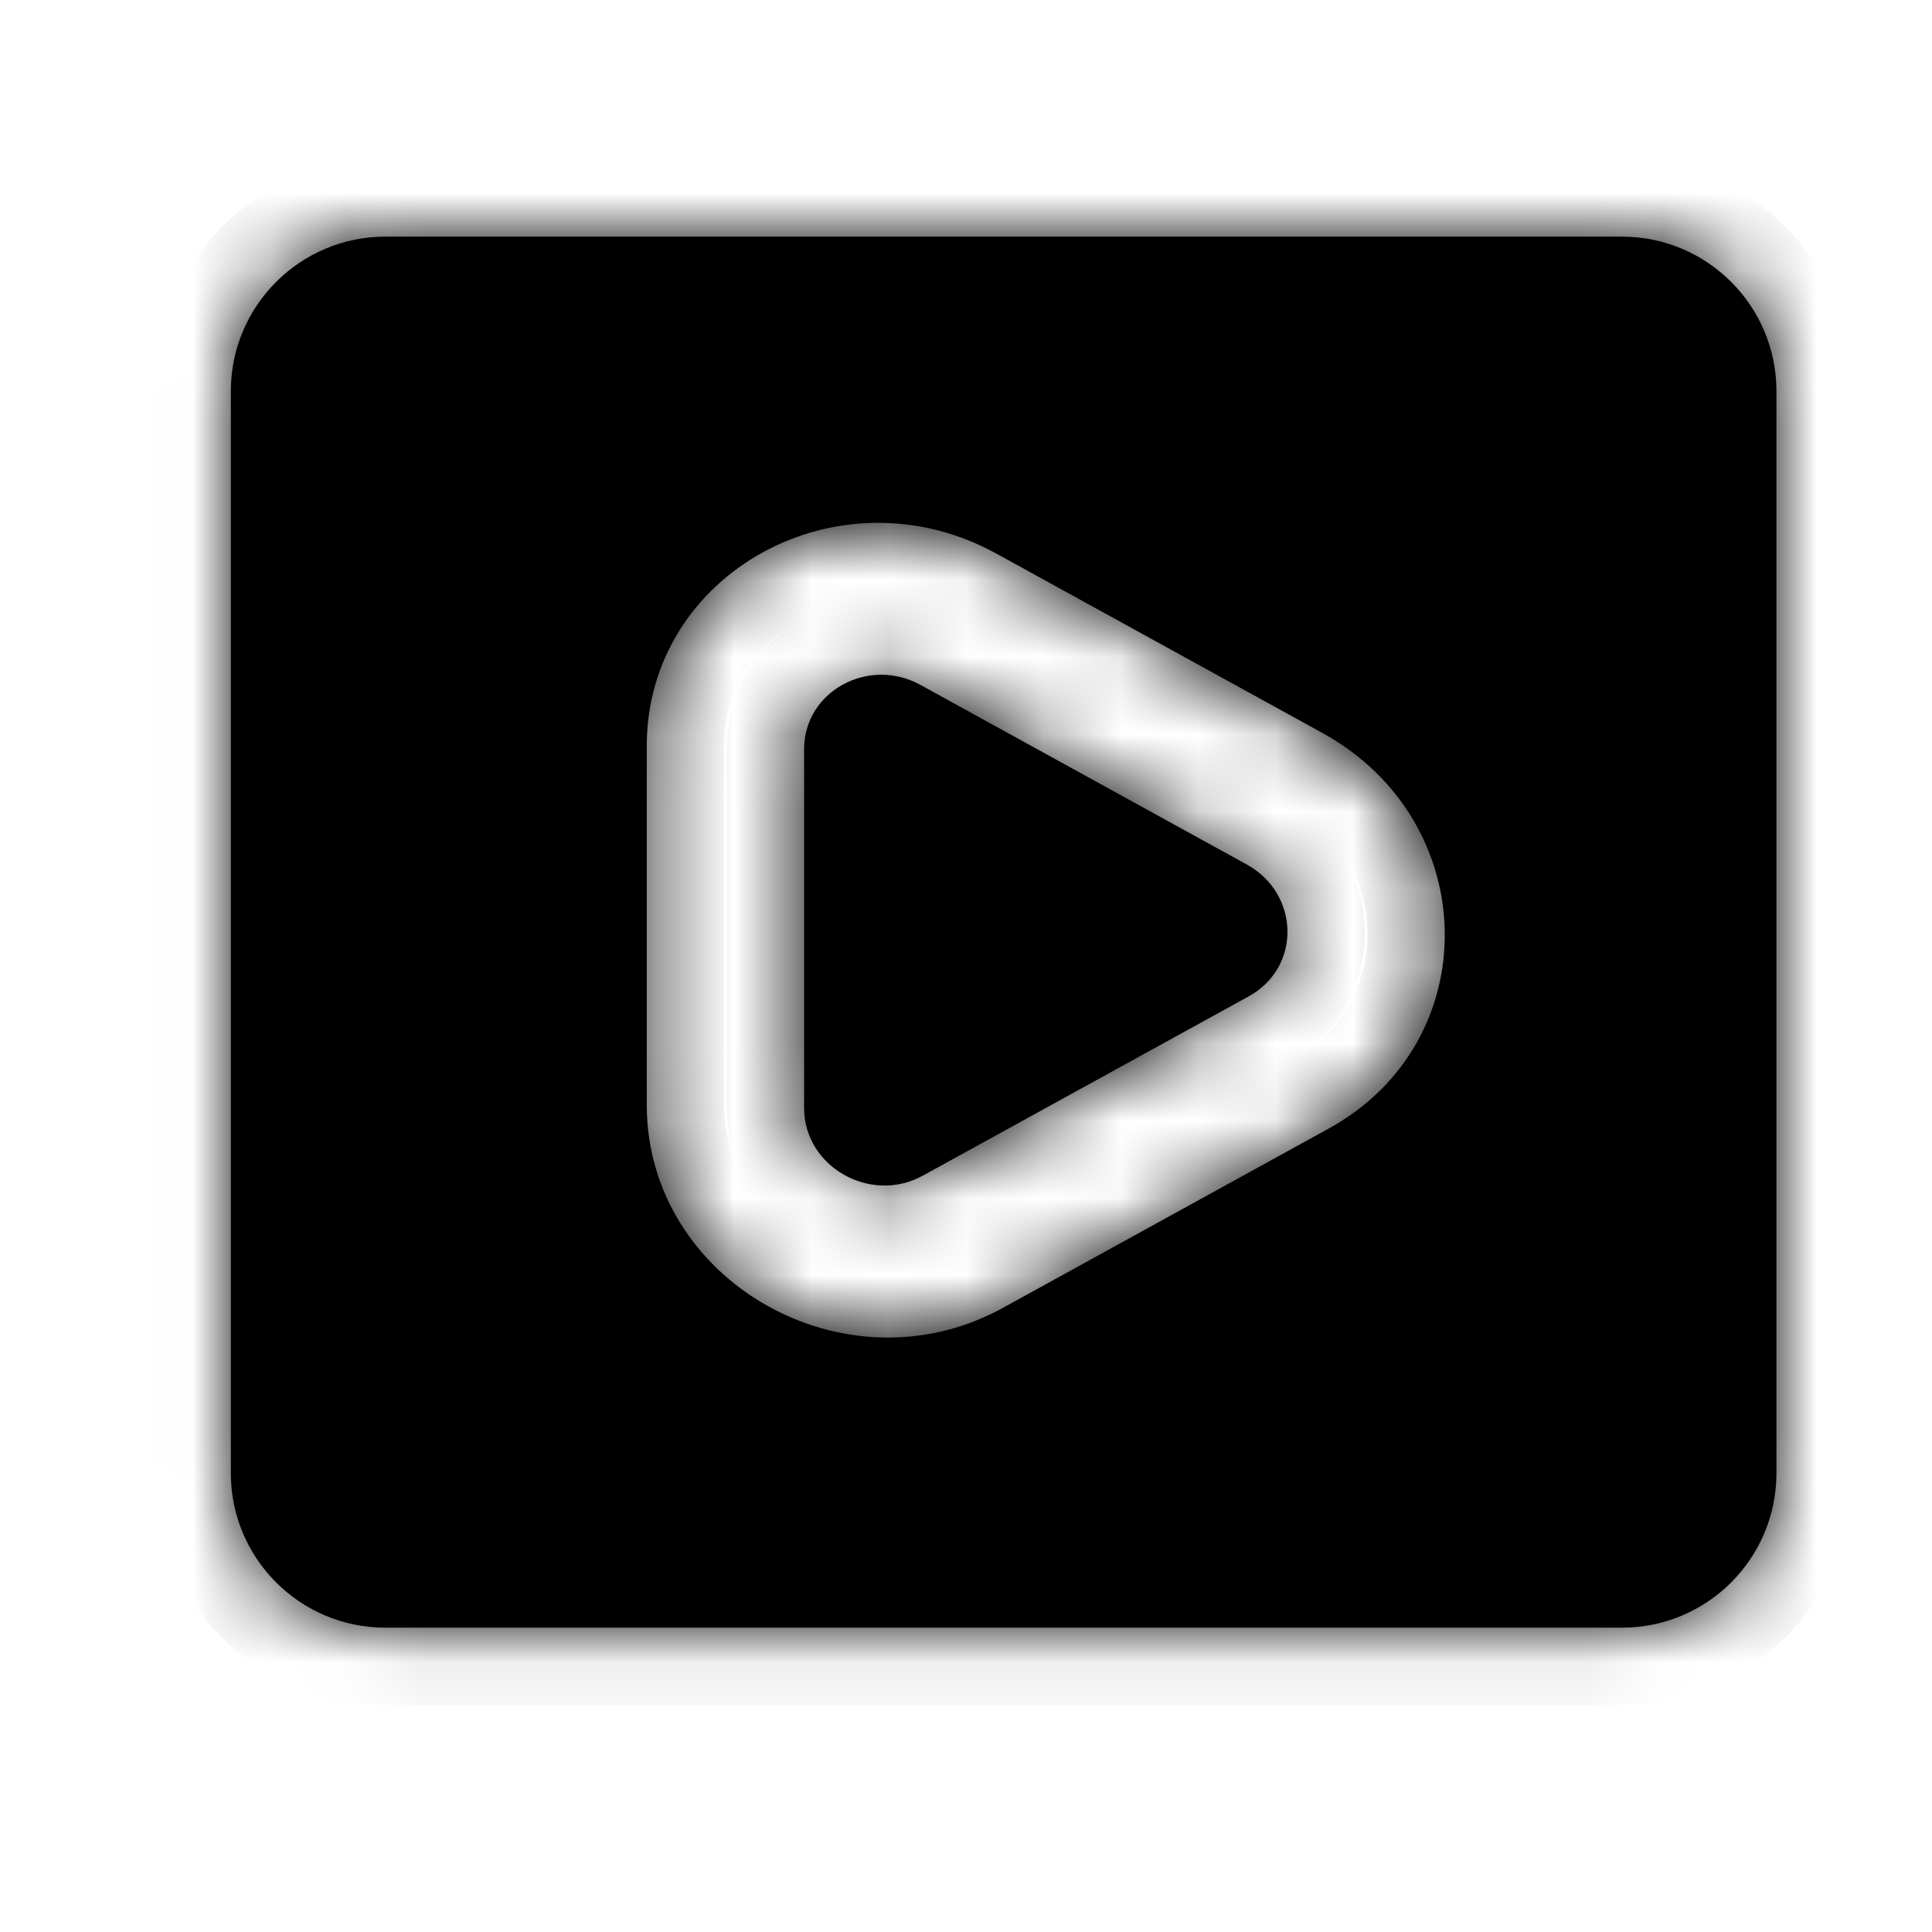<svg width="25" height="25" viewBox="0 0 25 25" fill="none" xmlns="http://www.w3.org/2000/svg">
<mask id="path-1-inside-1_28987_12926" fill="white">
<path fill-rule="evenodd" clip-rule="evenodd" d="M4.987 3.062C3.883 3.062 2.987 3.958 2.987 5.062V19.062C2.987 20.167 3.883 21.062 4.987 21.062H20.987C22.092 21.062 22.987 20.167 22.987 19.062V5.062C22.987 3.958 22.092 3.062 20.987 3.062H4.987ZM12.894 7.164C10.858 6.044 8.369 7.414 8.369 9.653L8.369 14.296C8.369 16.577 10.941 18.044 12.977 16.924L17.196 14.602C19.232 13.482 19.185 10.626 17.113 9.485L12.894 7.164ZM10.405 9.694C10.405 8.948 11.235 8.491 11.913 8.864L16.132 11.186C16.823 11.566 16.839 12.518 16.16 12.892L11.941 15.213C11.262 15.586 10.405 15.097 10.405 14.337V9.694Z"/>
</mask>
<path fill-rule="evenodd" clip-rule="evenodd" d="M4.987 3.062C3.883 3.062 2.987 3.958 2.987 5.062V19.062C2.987 20.167 3.883 21.062 4.987 21.062H20.987C22.092 21.062 22.987 20.167 22.987 19.062V5.062C22.987 3.958 22.092 3.062 20.987 3.062H4.987ZM12.894 7.164C10.858 6.044 8.369 7.414 8.369 9.653L8.369 14.296C8.369 16.577 10.941 18.044 12.977 16.924L17.196 14.602C19.232 13.482 19.185 10.626 17.113 9.485L12.894 7.164ZM10.405 9.694C10.405 8.948 11.235 8.491 11.913 8.864L16.132 11.186C16.823 11.566 16.839 12.518 16.16 12.892L11.941 15.213C11.262 15.586 10.405 15.097 10.405 14.337V9.694Z" fill="currentColor"/>
<path d="M8.369 9.653H7.369H8.369ZM12.894 7.164L12.412 8.04L12.894 7.164ZM8.369 14.296H9.369H8.369ZM12.977 16.924L13.459 17.8L12.977 16.924ZM17.196 14.602L16.714 13.726H16.714L17.196 14.602ZM17.113 9.485L17.595 8.609L17.113 9.485ZM11.913 8.864L11.431 9.741L11.913 8.864ZM16.132 11.186L15.65 12.062L15.65 12.062L16.132 11.186ZM16.16 12.892L15.678 12.015H15.678L16.16 12.892ZM11.941 15.213L12.423 16.089H12.423L11.941 15.213ZM3.987 5.062C3.987 4.51 4.435 4.062 4.987 4.062V2.062C3.33 2.062 1.987 3.406 1.987 5.062H3.987ZM3.987 19.062V5.062H1.987V19.062H3.987ZM4.987 20.062C4.435 20.062 3.987 19.615 3.987 19.062H1.987C1.987 20.719 3.33 22.062 4.987 22.062V20.062ZM20.987 20.062H4.987V22.062H20.987V20.062ZM21.987 19.062C21.987 19.615 21.54 20.062 20.987 20.062V22.062C22.644 22.062 23.987 20.719 23.987 19.062H21.987ZM21.987 5.062V19.062H23.987V5.062H21.987ZM20.987 4.062C21.54 4.062 21.987 4.51 21.987 5.062H23.987C23.987 3.406 22.644 2.062 20.987 2.062V4.062ZM4.987 4.062H20.987V2.062H4.987V4.062ZM9.369 9.653C9.369 8.255 10.971 7.247 12.412 8.04L13.376 6.288C10.746 4.841 7.369 6.573 7.369 9.653H9.369ZM9.369 14.296L9.369 9.653H7.369L7.369 14.296H9.369ZM12.495 16.047C11.089 16.821 9.369 15.775 9.369 14.296H7.369C7.369 17.378 10.793 19.266 13.459 17.8L12.495 16.047ZM16.714 13.726L12.495 16.047L13.459 17.8L17.678 15.478L16.714 13.726ZM16.631 10.361C18.052 11.144 18.02 13.008 16.714 13.726L17.678 15.478C20.444 13.957 20.318 10.107 17.595 8.609L16.631 10.361ZM12.412 8.04L16.631 10.361L17.595 8.609L13.376 6.288L12.412 8.04ZM12.395 7.988C11.122 7.288 9.405 8.107 9.405 9.694H11.405C11.405 9.694 11.405 9.695 11.404 9.697C11.404 9.7 11.403 9.703 11.402 9.706C11.4 9.714 11.397 9.72 11.394 9.726C11.387 9.736 11.383 9.738 11.386 9.736C11.39 9.733 11.396 9.732 11.402 9.732C11.405 9.732 11.408 9.732 11.412 9.733C11.416 9.734 11.422 9.736 11.431 9.741L12.395 7.988ZM16.614 10.31L12.395 7.988L11.431 9.741L15.65 12.062L16.614 10.31ZM16.642 13.768C18.05 12.993 17.956 11.048 16.614 10.31L15.65 12.062C15.659 12.067 15.663 12.071 15.664 12.071C15.665 12.072 15.664 12.072 15.663 12.07C15.661 12.067 15.66 12.063 15.66 12.057C15.66 12.052 15.661 12.042 15.668 12.03C15.671 12.024 15.675 12.019 15.679 12.016C15.682 12.012 15.683 12.013 15.678 12.015L16.642 13.768ZM12.423 16.089L16.642 13.768L15.678 12.015L11.459 14.337L12.423 16.089ZM9.405 14.337C9.405 15.899 11.114 16.809 12.423 16.089L11.459 14.337C11.454 14.339 11.451 14.34 11.45 14.34C11.449 14.341 11.447 14.341 11.444 14.341C11.437 14.341 11.426 14.338 11.414 14.331C11.401 14.324 11.398 14.318 11.399 14.321C11.4 14.322 11.402 14.325 11.403 14.33C11.405 14.335 11.405 14.338 11.405 14.337H9.405ZM9.405 9.694V14.337H11.405V9.694H9.405Z" fill="currentColor" mask="url(#path-1-inside-1_28987_12926)"/>
</svg>
